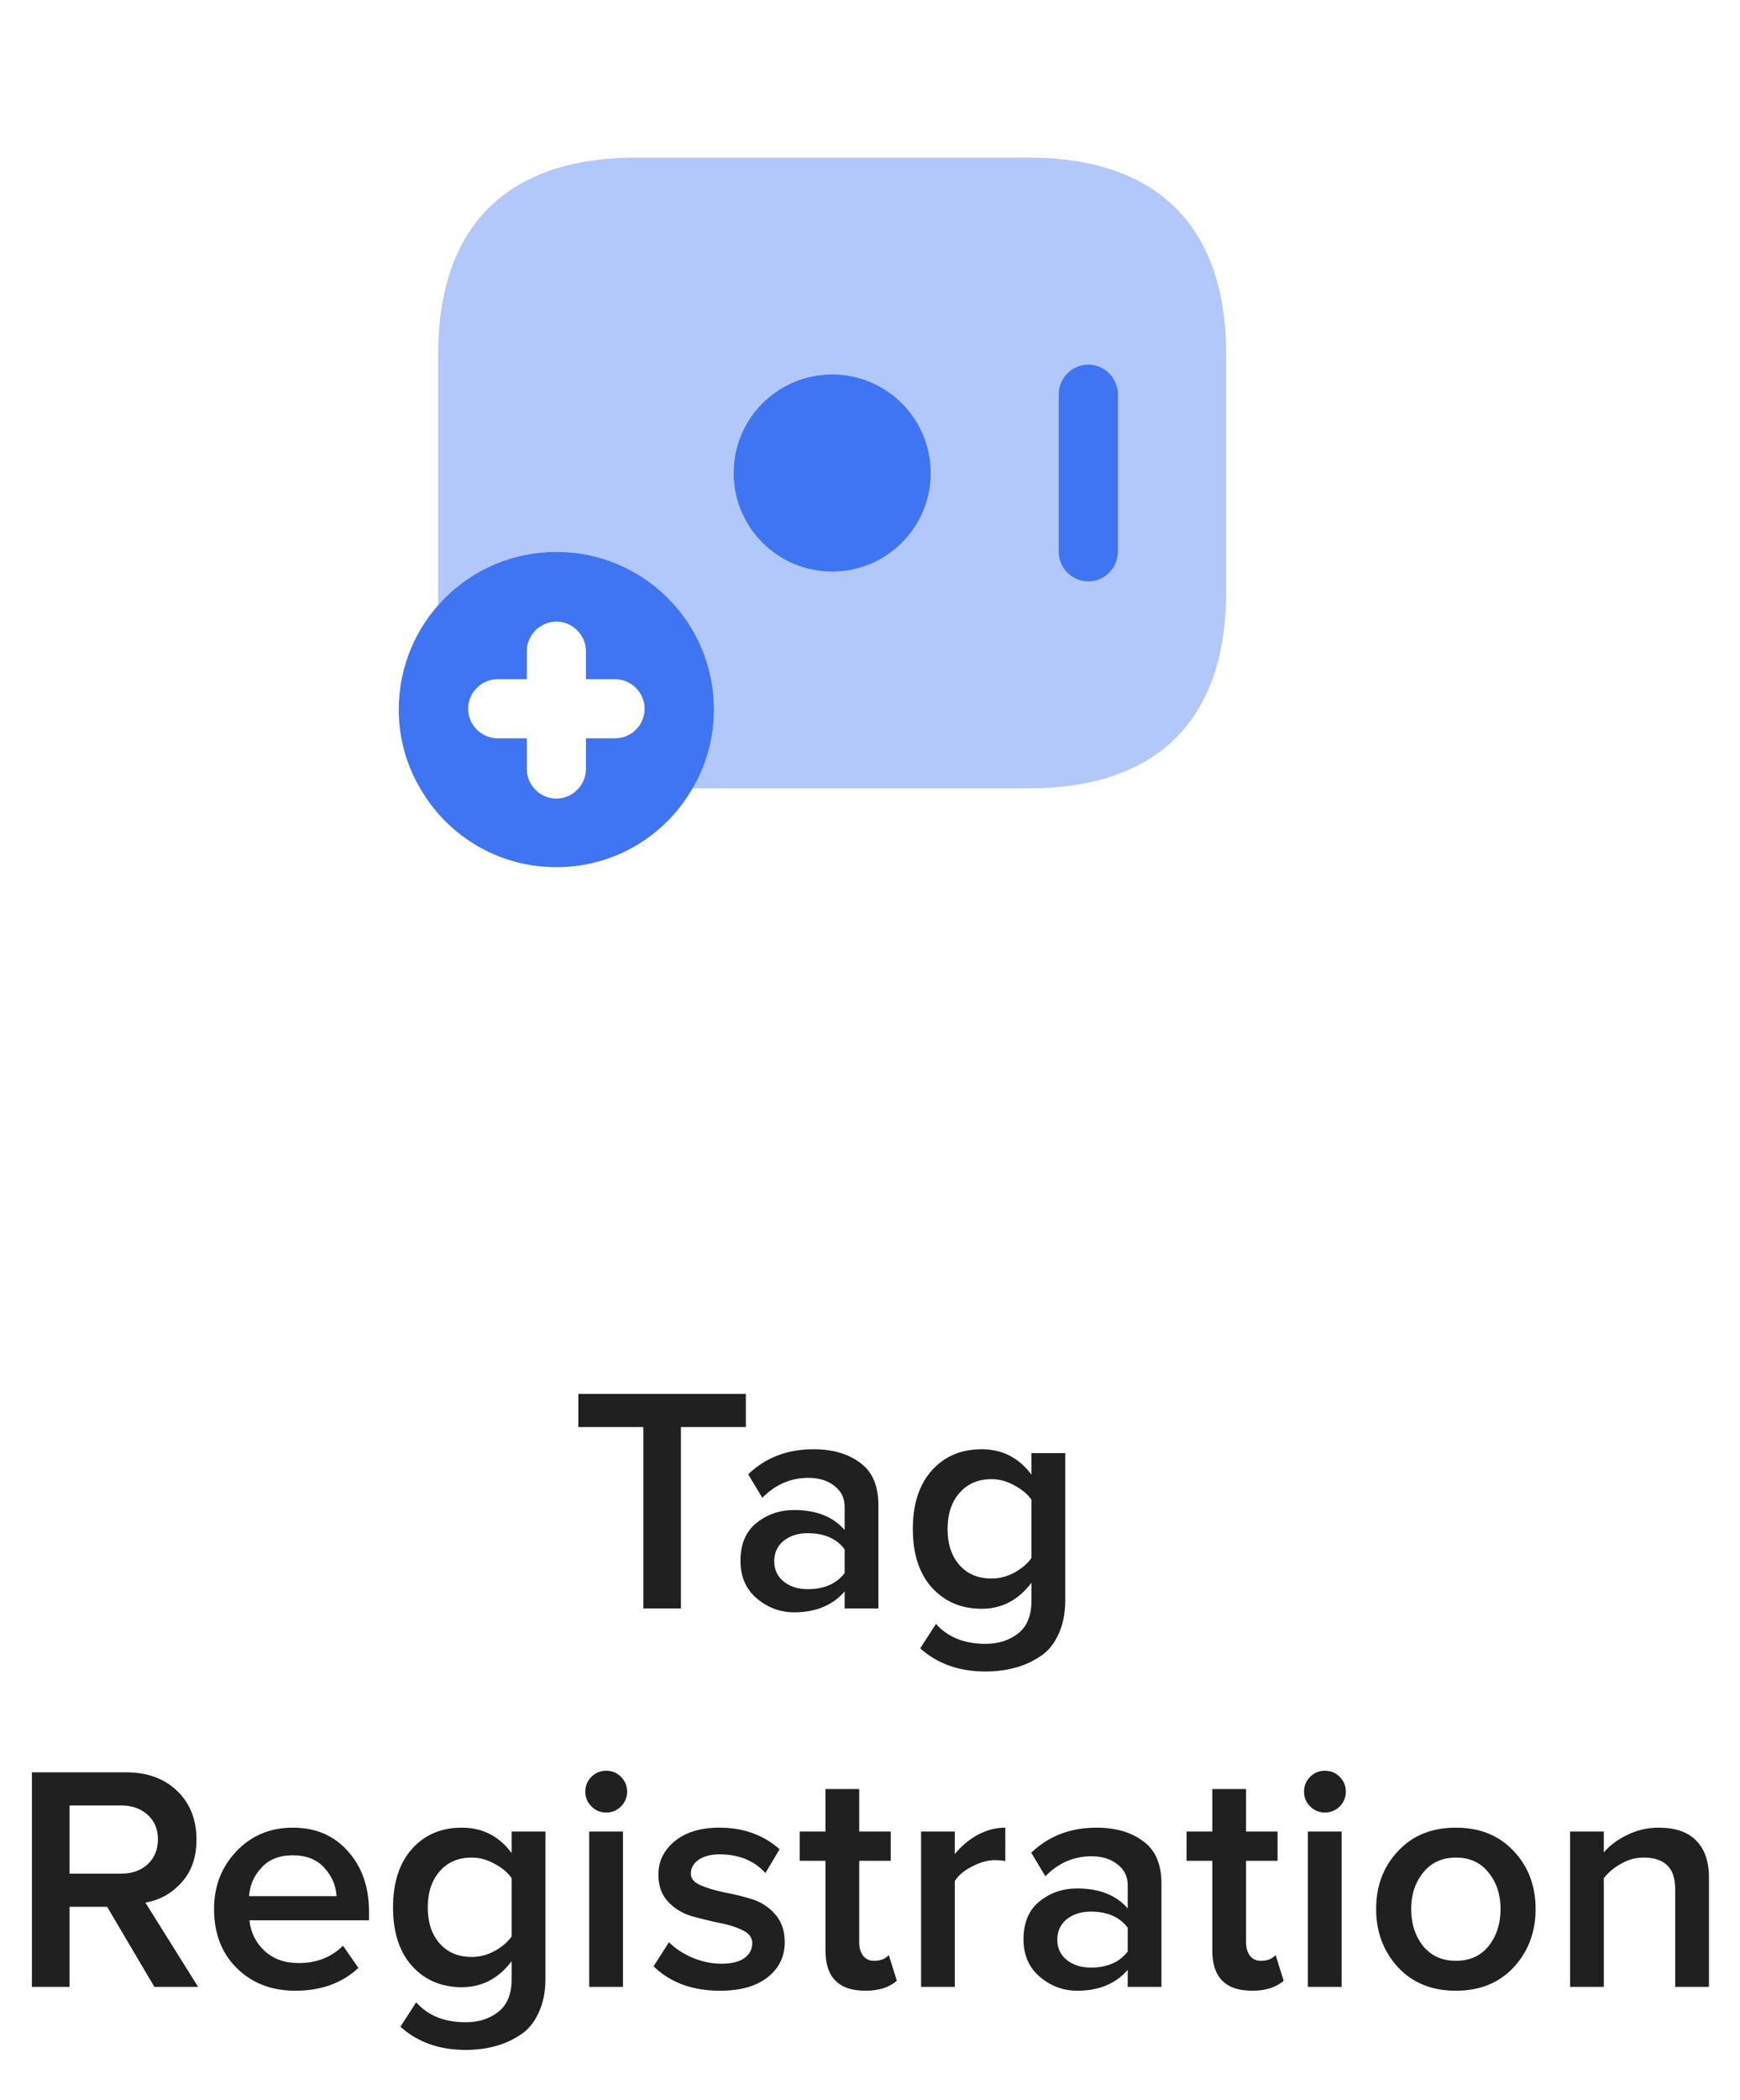 <svg width="92" height="111" viewBox="0 0 92 111" fill="none" xmlns="http://www.w3.org/2000/svg">
<path opacity="0.4" d="M64.833 18.75V31.25C64.833 38.542 60.667 41.667 54.417 41.667H36.604C37.333 40.438 37.75 39.021 37.75 37.5C37.75 32.896 34.021 29.167 29.417 29.167C26.917 29.167 24.688 30.271 23.167 32V18.75C23.167 11.458 27.333 8.333 33.583 8.333H54.417C60.667 8.333 64.833 11.458 64.833 18.75Z" fill="#3F75F3"/>
<path d="M44 30.208C46.877 30.208 49.208 27.876 49.208 25C49.208 22.123 46.877 19.792 44 19.792C41.123 19.792 38.792 22.123 38.792 25C38.792 27.876 41.123 30.208 44 30.208Z" fill="#3F75F3"/>
<path d="M57.542 30.729C56.688 30.729 55.979 30.021 55.979 29.167V20.833C55.979 19.979 56.688 19.271 57.542 19.271C58.396 19.271 59.104 19.979 59.104 20.833V29.167C59.104 30.021 58.396 30.729 57.542 30.729Z" fill="#3F75F3"/>
<path d="M29.417 29.167C24.812 29.167 21.083 32.896 21.083 37.5C21.083 39.062 21.521 40.542 22.292 41.792C23.729 44.208 26.375 45.833 29.417 45.833C32.458 45.833 35.104 44.208 36.542 41.792C37.312 40.542 37.75 39.062 37.75 37.5C37.75 32.896 34.021 29.167 29.417 29.167ZM32.521 39.021H30.979V40.646C30.979 41.5 30.271 42.208 29.417 42.208C28.562 42.208 27.854 41.5 27.854 40.646V39.021H26.312C25.458 39.021 24.75 38.312 24.75 37.458C24.75 36.604 25.458 35.896 26.312 35.896H27.854V34.417C27.854 33.562 28.562 32.854 29.417 32.854C30.271 32.854 30.979 33.562 30.979 34.417V35.896H32.521C33.375 35.896 34.083 36.604 34.083 37.458C34.083 38.312 33.396 39.021 32.521 39.021Z" fill="#3F75F3"/>
<path d="M36.003 85.01H34.014V75.422H30.58V73.671H39.437V75.422H36.003V85.01ZM46.444 85.01H44.659V84.109C44.025 84.845 43.135 85.214 41.99 85.214C41.254 85.214 40.596 84.97 40.018 84.483C39.44 83.995 39.151 83.332 39.151 82.494C39.151 81.61 39.434 80.941 40.001 80.488C40.568 80.034 41.231 79.808 41.99 79.808C43.157 79.808 44.047 80.159 44.659 80.862V79.638C44.659 79.173 44.478 78.805 44.115 78.533C43.764 78.249 43.305 78.108 42.738 78.108C41.809 78.108 40.998 78.459 40.307 79.162L39.559 77.921C40.477 77.037 41.627 76.595 43.01 76.595C44.019 76.595 44.84 76.833 45.475 77.309C46.121 77.773 46.444 78.521 46.444 79.553V85.01ZM42.704 83.99C43.577 83.99 44.228 83.706 44.659 83.14V81.882C44.228 81.315 43.577 81.032 42.704 81.032C42.194 81.032 41.769 81.168 41.429 81.44C41.1 81.712 40.936 82.069 40.936 82.511C40.936 82.953 41.1 83.31 41.429 83.582C41.769 83.854 42.194 83.99 42.704 83.99ZM52.107 88.342C50.713 88.342 49.563 87.934 48.656 87.118L49.489 85.826C50.112 86.528 50.985 86.88 52.107 86.88C52.787 86.88 53.359 86.698 53.824 86.336C54.3 85.973 54.538 85.389 54.538 84.585V83.65C53.847 84.568 52.968 85.027 51.903 85.027C50.826 85.027 49.948 84.653 49.268 83.905C48.599 83.157 48.265 82.125 48.265 80.811C48.265 79.496 48.599 78.465 49.268 77.717C49.937 76.969 50.815 76.595 51.903 76.595C52.991 76.595 53.869 77.042 54.538 77.938V76.799H56.323V84.585C56.323 85.287 56.198 85.894 55.949 86.404C55.711 86.925 55.377 87.316 54.946 87.577C54.527 87.849 54.085 88.041 53.62 88.155C53.155 88.279 52.651 88.342 52.107 88.342ZM52.43 83.429C52.838 83.429 53.235 83.327 53.62 83.123C54.017 82.907 54.323 82.647 54.538 82.341V79.264C54.323 78.958 54.017 78.703 53.62 78.499C53.235 78.283 52.838 78.176 52.43 78.176C51.716 78.176 51.149 78.419 50.73 78.907C50.311 79.383 50.101 80.017 50.101 80.811C50.101 81.604 50.311 82.239 50.73 82.715C51.149 83.191 51.716 83.429 52.43 83.429ZM10.475 105.01H8.163L5.664 100.777H3.675V105.01H1.686V93.671H6.667C7.789 93.671 8.69 93.999 9.37 94.657C10.05 95.314 10.389 96.17 10.389 97.224C10.389 98.164 10.123 98.924 9.591 99.502C9.069 100.08 8.435 100.431 7.687 100.556L10.475 105.01ZM6.412 99.026C6.978 99.026 7.443 98.861 7.806 98.533C8.168 98.193 8.35 97.751 8.35 97.207C8.35 96.674 8.168 96.243 7.806 95.915C7.443 95.586 6.978 95.422 6.412 95.422H3.675V99.026H6.412ZM15.619 105.214C14.361 105.214 13.33 104.817 12.525 104.024C11.721 103.23 11.318 102.188 11.318 100.896C11.318 99.694 11.709 98.68 12.491 97.853C13.285 97.014 14.282 96.595 15.483 96.595C16.696 96.595 17.671 97.014 18.407 97.853C19.144 98.68 19.512 99.745 19.512 101.049V101.491H13.188C13.256 102.137 13.523 102.675 13.987 103.106C14.452 103.536 15.053 103.752 15.789 103.752C16.741 103.752 17.523 103.446 18.135 102.834L18.951 104.007C18.09 104.811 16.979 105.214 15.619 105.214ZM17.795 100.216C17.761 99.649 17.546 99.15 17.149 98.72C16.764 98.278 16.203 98.057 15.466 98.057C14.764 98.057 14.214 98.278 13.817 98.72C13.421 99.15 13.205 99.649 13.171 100.216H17.795ZM24.623 108.342C23.229 108.342 22.079 107.934 21.172 107.118L22.005 105.826C22.628 106.528 23.501 106.88 24.623 106.88C25.303 106.88 25.875 106.698 26.34 106.336C26.816 105.973 27.054 105.389 27.054 104.585V103.65C26.363 104.568 25.485 105.027 24.419 105.027C23.343 105.027 22.464 104.653 21.784 103.905C21.116 103.157 20.781 102.125 20.781 100.811C20.781 99.496 21.116 98.465 21.784 97.717C22.453 96.969 23.331 96.595 24.419 96.595C25.507 96.595 26.386 97.042 27.054 97.938V96.799H28.839V104.585C28.839 105.287 28.715 105.894 28.465 106.404C28.227 106.925 27.893 107.316 27.462 107.577C27.043 107.849 26.601 108.041 26.136 108.155C25.672 108.279 25.167 108.342 24.623 108.342ZM24.946 103.429C25.354 103.429 25.751 103.327 26.136 103.123C26.533 102.907 26.839 102.647 27.054 102.341V99.264C26.839 98.958 26.533 98.703 26.136 98.499C25.751 98.283 25.354 98.176 24.946 98.176C24.232 98.176 23.666 98.419 23.246 98.907C22.827 99.383 22.617 100.017 22.617 100.811C22.617 101.604 22.827 102.239 23.246 102.715C23.666 103.191 24.232 103.429 24.946 103.429ZM32.835 95.473C32.62 95.688 32.359 95.796 32.053 95.796C31.747 95.796 31.486 95.688 31.271 95.473C31.056 95.257 30.948 94.997 30.948 94.691C30.948 94.385 31.056 94.124 31.271 93.909C31.486 93.693 31.747 93.586 32.053 93.586C32.359 93.586 32.62 93.693 32.835 93.909C33.05 94.124 33.158 94.385 33.158 94.691C33.158 94.997 33.05 95.257 32.835 95.473ZM32.937 105.01H31.152V96.799H32.937V105.01ZM38.075 105.214C36.613 105.214 35.44 104.783 34.556 103.922L35.372 102.647C35.678 102.964 36.086 103.236 36.596 103.463C37.117 103.678 37.633 103.786 38.143 103.786C38.664 103.786 39.066 103.689 39.35 103.497C39.633 103.293 39.775 103.026 39.775 102.698C39.775 102.403 39.605 102.176 39.265 102.018C38.925 101.848 38.511 101.717 38.024 101.627C37.536 101.525 37.049 101.406 36.562 101.27C36.074 101.122 35.661 100.867 35.321 100.505C34.981 100.142 34.811 99.666 34.811 99.077C34.811 98.374 35.1 97.785 35.678 97.309C36.256 96.833 37.043 96.595 38.041 96.595C39.299 96.595 40.358 96.974 41.22 97.734L40.472 98.992C39.871 98.334 39.061 98.006 38.041 98.006C37.587 98.006 37.219 98.102 36.936 98.295C36.664 98.487 36.528 98.731 36.528 99.026C36.528 99.286 36.698 99.49 37.038 99.638C37.378 99.785 37.791 99.91 38.279 100.012C38.766 100.102 39.253 100.221 39.741 100.369C40.228 100.516 40.642 100.782 40.982 101.168C41.322 101.553 41.492 102.046 41.492 102.647C41.492 103.406 41.191 104.024 40.591 104.5C39.99 104.976 39.151 105.214 38.075 105.214ZM45.753 105.214C44.348 105.214 43.645 104.505 43.645 103.089V98.346H42.285V96.799H43.645V94.555H45.43V96.799H47.096V98.346H45.43V102.647C45.43 102.941 45.498 103.179 45.634 103.361C45.77 103.542 45.963 103.633 46.212 103.633C46.552 103.633 46.813 103.531 46.994 103.327L47.419 104.687C47.023 105.038 46.467 105.214 45.753 105.214ZM50.485 105.01H48.7V96.799H50.485V97.989C50.814 97.581 51.21 97.246 51.675 96.986C52.151 96.725 52.644 96.595 53.154 96.595V98.363C53.007 98.329 52.825 98.312 52.61 98.312C52.225 98.312 51.817 98.425 51.386 98.652C50.967 98.867 50.666 99.122 50.485 99.417V105.01ZM61.41 105.01H59.626V104.109C58.991 104.845 58.101 105.214 56.956 105.214C56.22 105.214 55.562 104.97 54.984 104.483C54.407 103.995 54.117 103.332 54.117 102.494C54.117 101.61 54.401 100.941 54.968 100.488C55.534 100.034 56.197 99.808 56.956 99.808C58.124 99.808 59.014 100.159 59.626 100.862V99.638C59.626 99.173 59.444 98.805 59.081 98.533C58.73 98.249 58.271 98.108 57.705 98.108C56.775 98.108 55.965 98.459 55.273 99.162L54.526 97.921C55.444 97.037 56.594 96.595 57.977 96.595C58.985 96.595 59.807 96.833 60.441 97.309C61.087 97.773 61.41 98.521 61.41 99.553V105.01ZM57.67 103.99C58.543 103.99 59.195 103.706 59.626 103.14V101.882C59.195 101.315 58.543 101.032 57.67 101.032C57.16 101.032 56.736 101.168 56.395 101.44C56.067 101.712 55.903 102.069 55.903 102.511C55.903 102.953 56.067 103.31 56.395 103.582C56.736 103.854 57.16 103.99 57.67 103.99ZM66.206 105.214C64.801 105.214 64.098 104.505 64.098 103.089V98.346H62.738V96.799H64.098V94.555H65.883V96.799H67.549V98.346H65.883V102.647C65.883 102.941 65.951 103.179 66.087 103.361C66.223 103.542 66.416 103.633 66.665 103.633C67.005 103.633 67.266 103.531 67.447 103.327L67.872 104.687C67.476 105.038 66.92 105.214 66.206 105.214ZM70.836 95.473C70.621 95.688 70.36 95.796 70.054 95.796C69.748 95.796 69.487 95.688 69.272 95.473C69.057 95.257 68.949 94.997 68.949 94.691C68.949 94.385 69.057 94.124 69.272 93.909C69.487 93.693 69.748 93.586 70.054 93.586C70.36 93.586 70.621 93.693 70.836 93.909C71.051 94.124 71.159 94.385 71.159 94.691C71.159 94.997 71.051 95.257 70.836 95.473ZM70.938 105.01H69.153V96.799H70.938V105.01ZM80.037 103.973C79.266 104.8 78.246 105.214 76.977 105.214C75.707 105.214 74.687 104.8 73.917 103.973C73.146 103.134 72.761 102.108 72.761 100.896C72.761 99.672 73.146 98.652 73.917 97.836C74.687 97.008 75.707 96.595 76.977 96.595C78.246 96.595 79.266 97.008 80.037 97.836C80.807 98.652 81.193 99.672 81.193 100.896C81.193 102.108 80.807 103.134 80.037 103.973ZM76.977 103.633C77.713 103.633 78.291 103.372 78.711 102.851C79.13 102.318 79.34 101.666 79.34 100.896C79.34 100.136 79.13 99.496 78.711 98.975C78.291 98.442 77.713 98.176 76.977 98.176C76.251 98.176 75.673 98.442 75.243 98.975C74.823 99.496 74.614 100.136 74.614 100.896C74.614 101.666 74.823 102.318 75.243 102.851C75.673 103.372 76.251 103.633 76.977 103.633ZM90.359 105.01H88.574V99.876C88.574 99.264 88.427 98.827 88.132 98.567C87.849 98.306 87.441 98.176 86.908 98.176C86.489 98.176 86.092 98.283 85.718 98.499C85.344 98.703 85.038 98.958 84.8 99.264V105.01H83.015V96.799H84.8V97.904C85.106 97.541 85.514 97.235 86.024 96.986C86.546 96.725 87.107 96.595 87.707 96.595C88.58 96.595 89.237 96.821 89.679 97.275C90.133 97.728 90.359 98.38 90.359 99.23V105.01Z" fill="#202020"/>
</svg>
